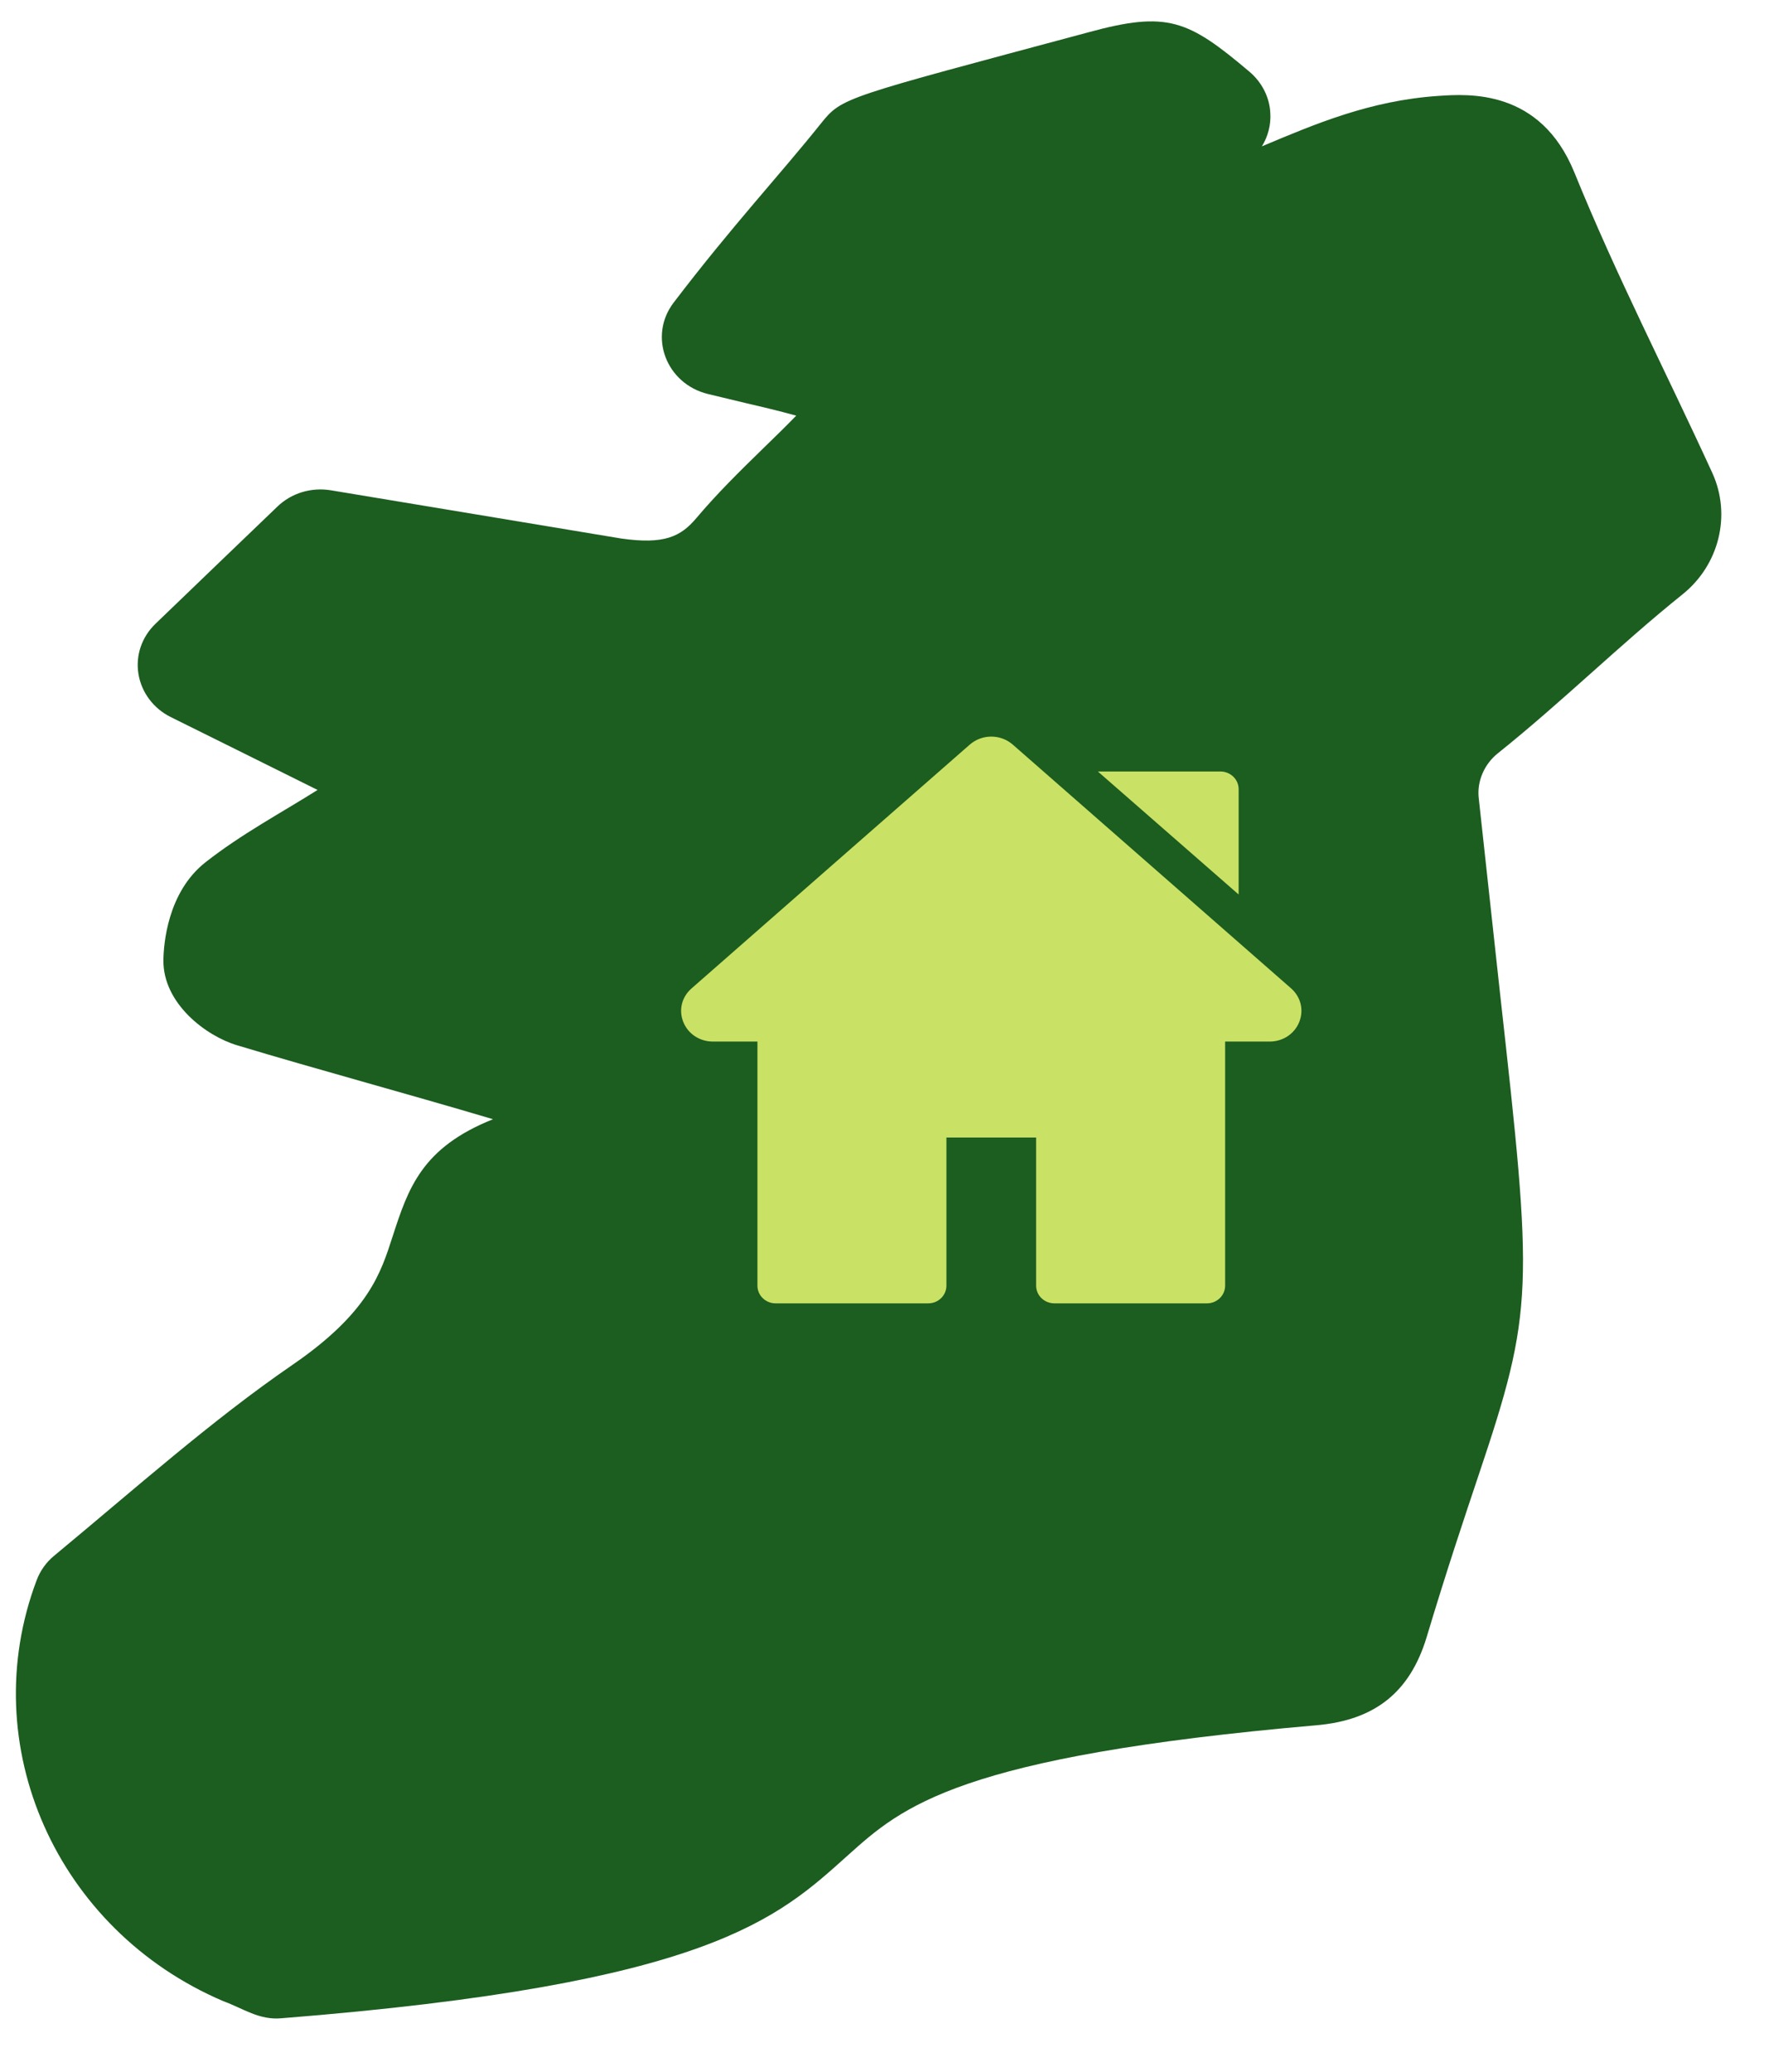 <?xml version="1.0" encoding="UTF-8" standalone="no"?>
<!DOCTYPE svg PUBLIC "-//W3C//DTD SVG 1.1//EN" "http://www.w3.org/Graphics/SVG/1.1/DTD/svg11.dtd">
<svg version="1.1" xmlns="http://www.w3.org/2000/svg" xmlns:xlink="http://www.w3.org/1999/xlink" preserveAspectRatio="xMidYMid meet" viewBox="28.257 177.036 111.202 129.489" width="107.2" height="125.49"><defs><path d="M67.3 210.53C65.48 210.22 50.88 207.81 49.05 207.5C47.81 207.3 46.57 207.68 45.69 208.53C44.93 209.26 38.8 215.14 38.04 215.88C37.17 216.71 36.77 217.88 36.96 219.04C37.15 220.2 37.9 221.21 38.99 221.75C39.91 222.2 47.29 225.87 48.22 226.33C45.92 227.78 43.45 229.09 41.18 230.87C38.77 232.76 38.54 236.06 38.53 237.03C38.5 239.75 41.21 241.79 43.15 242.37C48.22 243.9 53.56 245.33 59.25 247.02C54.76 248.81 53.92 251.36 52.93 254.41C52.21 256.62 51.47 259.15 46.62 262.47C41.54 265.96 36.78 270.21 31.66 274.45C31.16 274.86 30.78 275.4 30.56 275.99C26.65 286.35 31.81 297.97 42.3 302.44C43.54 302.89 44.55 303.65 45.97 303.51C72.87 301.37 77.12 297.25 81.57 293.26C84.97 290.21 88.49 287.06 111.02 285.1C114.68 284.78 116.88 283.03 117.93 279.59C119.25 275.2 120.33 272 121.18 269.46C124.71 258.96 124.63 257.74 122.54 239.01C122.41 237.79 121.34 228.04 121.21 226.82C121.1 225.78 121.56 224.71 122.41 224.03C126.53 220.73 130.05 217.23 134.01 214.05C136.33 212.2 137.1 209.06 135.9 206.42C132.93 199.94 129.89 194.09 127.22 187.52C125.08 182.28 120.58 182.59 118.67 182.72C114.38 183.01 110.91 184.49 107.58 185.89C107.97 185.26 108.16 184.52 108.11 183.78C108.06 182.79 107.57 181.85 106.8 181.2C102.94 177.94 101.65 177.36 96.65 178.73C81.34 182.84 81.2 182.79 79.88 184.43C77.25 187.72 74.3 190.86 70.61 195.7C68.99 197.81 70.13 200.81 72.76 201.45C72.99 201.51 74.9 201.96 75.13 202.02C76.21 202.27 77.18 202.5 78.31 202.81C77.62 203.52 76.92 204.2 76.21 204.89C74.76 206.3 73.32 207.72 72.03 209.25C71.05 210.41 70.02 210.92 67.3 210.53Z" id="bbdU4u7pa"></path><path d="M91.92 223.48C91.15 222.81 89.99 222.81 89.22 223.48C87.47 225.01 73.48 237.26 71.73 238.8C71.11 239.34 70.91 240.16 71.21 240.91C71.51 241.66 72.24 242.14 73.07 242.14C73.26 242.14 74.19 242.14 75.87 242.14C75.87 251.35 75.87 256.46 75.87 257.48C75.87 258.09 76.38 258.59 77.01 258.59C77.97 258.59 85.65 258.59 86.61 258.59C87.24 258.59 87.75 258.09 87.75 257.48C87.75 256.86 87.75 253.76 87.75 248.17L93.39 248.17C93.39 253.76 93.39 256.86 93.39 257.48C93.39 258.09 93.9 258.59 94.54 258.59C95.49 258.59 103.17 258.59 104.13 258.59C104.76 258.59 105.27 258.09 105.27 257.48C105.27 256.46 105.27 251.35 105.27 242.14C106.95 242.14 107.88 242.14 108.07 242.14C108.9 242.14 109.63 241.66 109.93 240.91C110.23 240.16 110.03 239.34 109.42 238.8C105.92 235.73 93.67 225.01 91.92 223.48Z" id="blF1jPIsi"></path><path d="M97.27 225.17L106.12 232.9C106.12 228.93 106.12 226.72 106.12 226.28C106.12 225.67 105.61 225.17 104.97 225.17C103.95 225.17 101.38 225.17 97.27 225.17Z" id="b1JrO5rCgV"></path></defs><g><g><use xlink:href="#bbdU4u7pa" opacity="1" fill="#1c5d20" fill-opacity="1"></use><g><use xlink:href="#bbdU4u7pa" opacity="1" fill-opacity="0" stroke="#000000" stroke-width="1" stroke-opacity="0"></use></g></g><g><use xlink:href="#blF1jPIsi" opacity="1" fill="#c9e265" fill-opacity="1"></use><g><use xlink:href="#blF1jPIsi" opacity="1" fill-opacity="0" stroke="#000000" stroke-width="1" stroke-opacity="0"></use></g></g><g><use xlink:href="#b1JrO5rCgV" opacity="1" fill="#c9e265" fill-opacity="1"></use><g><use xlink:href="#b1JrO5rCgV" opacity="1" fill-opacity="0" stroke="#000000" stroke-width="1" stroke-opacity="0"></use></g></g></g></svg>